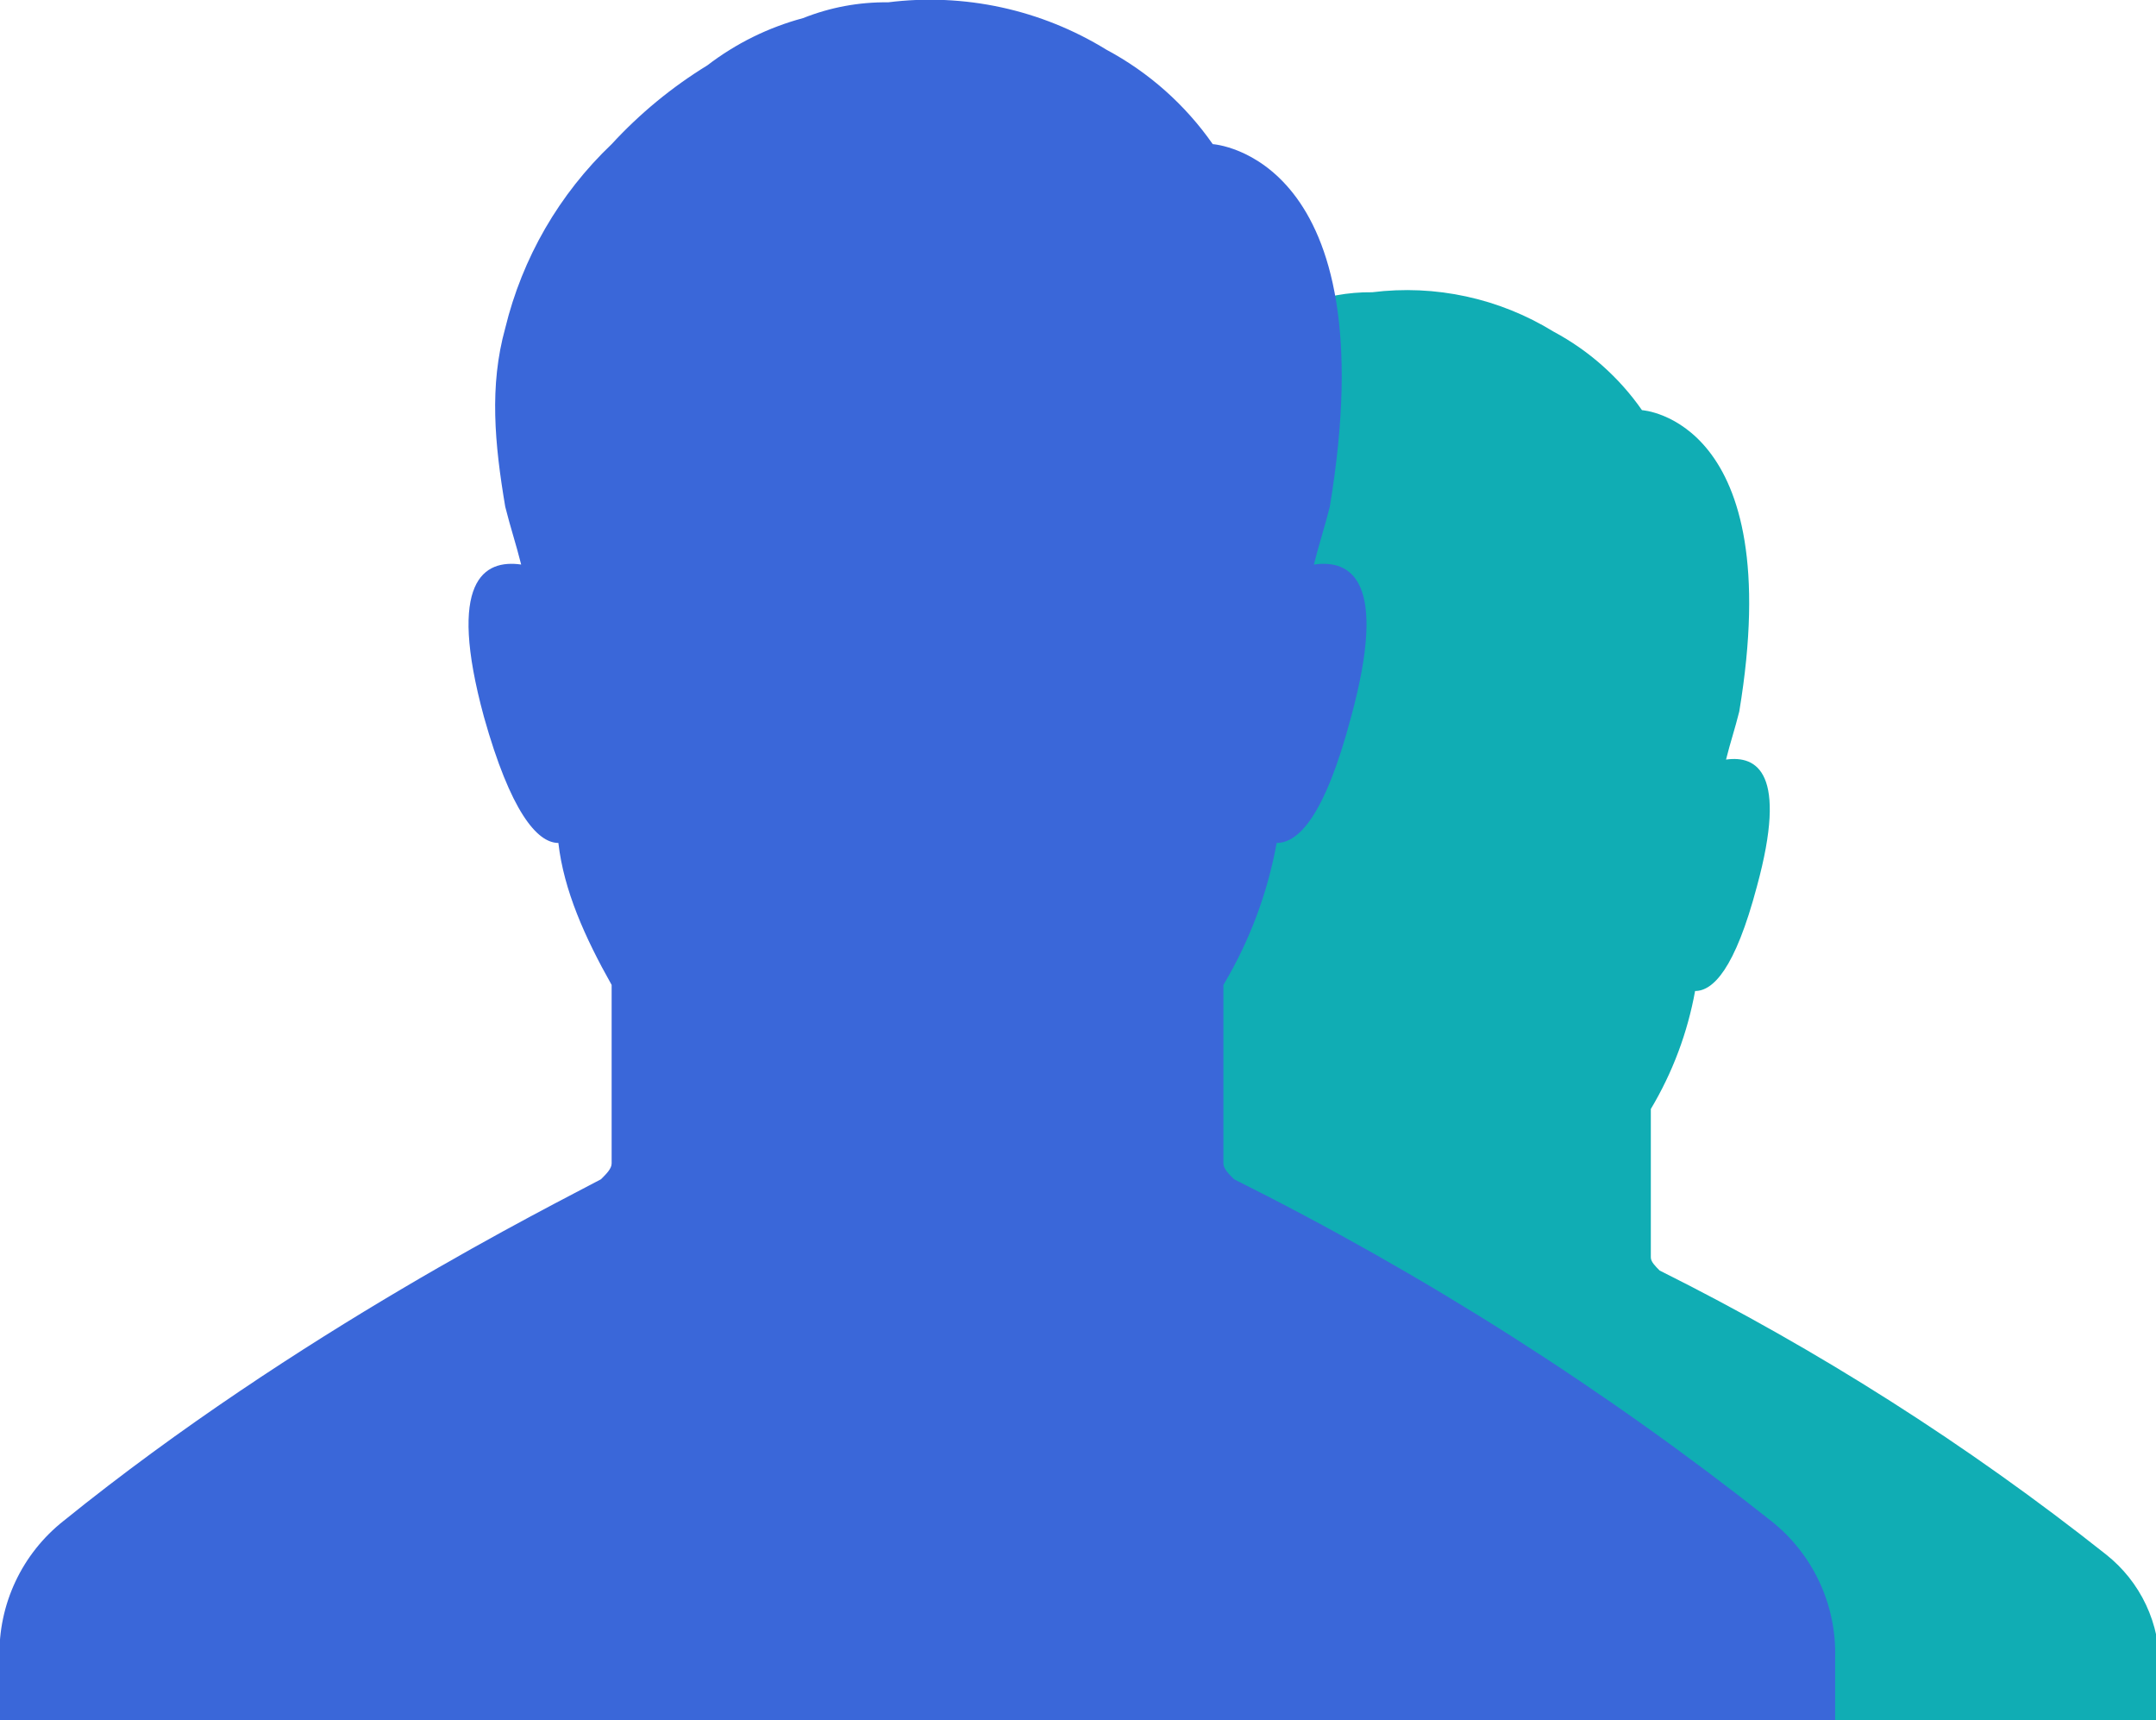 <?xml version="1.0" encoding="UTF-8" standalone="no"?>
<!-- Created with Keyshape -->
<svg xmlns="http://www.w3.org/2000/svg" xmlns:xlink="http://www.w3.org/1999/xlink" viewBox="0 0 168 134">
    <style>
@keyframes a0_t { 0% { transform: translate(25.259px,0px); animation-timing-function: cubic-bezier(0.42,0,0.58,1); } 50% { transform: translate(15.259px,0px); animation-timing-function: cubic-bezier(0.42,0,0.58,1); } 100% { transform: translate(25.259px,0px); } }
@keyframes a1_t { 0% { transform: translate(0px,0px); animation-timing-function: cubic-bezier(0.42,0,0.58,1); } 50% { transform: translate(10px,0px); animation-timing-function: cubic-bezier(0.42,0,0.58,1); } 100% { transform: translate(0px,0px); } }
    </style>
    <title>Artboard 5</title>
    <path d="M138.845,121.099C136.148,118.963,133.396,116.896,130.591,114.902C127.787,112.908,124.933,110.987,122.028,109.14C119.125,107.294,116.175,105.523,113.179,103.829C110.185,102.135,107.147,100.518,104.066,98.982C103.726,98.64,103.377,98.299,103.377,97.959L103.377,86.397C103.798,85.69,104.189,84.965,104.545,84.224C104.903,83.484,105.226,82.727,105.515,81.956C105.805,81.186,106.059,80.402,106.277,79.609C106.496,78.815,106.68,78.013,106.826,77.204C108.207,77.204,109.927,75.541,111.648,69.041C114.059,60.197,111.648,58.834,109.237,59.175C109.578,57.812,109.927,56.798,110.267,55.435C114.059,32.635,102.687,31.953,102.687,31.953C102.244,31.317,101.763,30.708,101.248,30.129C100.732,29.55,100.184,29.002,99.604,28.487C99.024,27.972,98.415,27.492,97.778,27.049C97.142,26.606,96.48,26.201,95.797,25.835C94.75,25.191,93.651,24.636,92.511,24.177C91.371,23.718,90.195,23.356,88.993,23.096C87.792,22.835,86.572,22.676,85.344,22.621C84.115,22.566,82.886,22.616,81.666,22.768C81.195,22.762,80.727,22.78,80.258,22.82C79.789,22.86,79.322,22.923,78.86,23.009C78.398,23.094,77.94,23.203,77.488,23.334C77.038,23.464,76.593,23.617,76.156,23.791C75.595,23.941,75.042,24.118,74.499,24.322C73.956,24.527,73.425,24.757,72.904,25.014C72.383,25.271,71.877,25.553,71.383,25.859C70.891,26.166,70.415,26.496,69.955,26.849C69.382,27.201,68.822,27.571,68.275,27.961C67.729,28.351,67.196,28.76,66.677,29.186C66.159,29.613,65.655,30.058,65.168,30.519C64.68,30.981,64.208,31.459,63.754,31.953C62.911,32.755,62.127,33.615,61.407,34.529C60.687,35.442,60.033,36.406,59.451,37.413C58.869,38.419,58.359,39.467,57.926,40.546C57.493,41.625,57.138,42.734,56.863,43.864C55.824,47.605,56.173,51.345,56.863,55.435C57.204,56.798,57.553,57.812,57.894,59.175C55.483,58.834,53.073,60.197,55.483,69.041C57.204,75.167,58.925,77.204,60.304,77.204C60.653,80.272,62.025,83.33,63.754,86.397L63.754,97.959C63.754,98.299,63.405,98.64,63.064,98.982C59.964,100.644,43.423,108.848,28.261,121.099C27.598,121.624,26.997,122.222,26.471,122.883C25.946,123.546,25.499,124.266,25.139,125.031C24.78,125.796,24.51,126.601,24.336,127.427C24.162,128.254,24.085,129.099,24.105,129.944L24.105,134L143.001,134L143.001,129.944C143.021,129.099,142.943,128.254,142.77,127.427C142.596,126.601,142.326,125.796,141.967,125.031C141.608,124.266,141.16,123.546,140.635,122.883C140.109,122.222,139.508,121.624,138.845,121.099Z" fill="#10adb4" filter="none" transform="translate(25.259,0)" style="animation: a0_t 3s linear infinite both;"/>
    <path d="M138,118.48C134.755,115.91,131.444,113.424,128.07,111.024C124.697,108.625,121.262,106.314,117.769,104.092C114.276,101.871,110.726,99.74,107.122,97.702C103.519,95.664,99.864,93.719,96.16,91.87C95.75,91.46,95.33,91.05,95.33,90.64L95.33,76.73C95.837,75.88,96.306,75.008,96.736,74.116C97.165,73.224,97.554,72.313,97.902,71.386C98.25,70.46,98.556,69.518,98.819,68.564C99.082,67.609,99.303,66.644,99.48,65.67C101.14,65.67,103.21,63.67,105.28,55.85C108.18,45.21,105.28,43.57,102.38,43.98C102.79,42.34,103.21,41.12,103.62,39.48C108.18,12.05,94.5,11.23,94.5,11.23C93.966,10.465,93.388,9.732,92.768,9.036C92.148,8.339,91.488,7.679,90.79,7.06C90.093,6.441,89.359,5.863,88.594,5.33C87.829,4.797,87.033,4.309,86.21,3.87C84.951,3.095,83.629,2.427,82.257,1.875C80.886,1.322,79.47,0.887,78.025,0.573C76.58,0.26,75.111,0.069,73.634,0.003C72.157,-0.063,70.677,-0.004,69.21,0.18C68.644,0.173,68.079,0.194,67.515,0.242C66.952,0.29,66.391,0.366,65.835,0.469C65.278,0.572,64.728,0.703,64.184,0.86C63.641,1.017,63.105,1.201,62.58,1.41C61.906,1.59,61.241,1.804,60.588,2.05C59.935,2.295,59.294,2.573,58.668,2.882C58.042,3.19,57.432,3.53,56.84,3.899C56.247,4.267,55.673,4.665,55.12,5.09C54.431,5.512,53.758,5.958,53.1,6.427C52.442,6.896,51.801,7.388,51.177,7.901C50.553,8.415,49.948,8.95,49.361,9.505C48.774,10.06,48.207,10.636,47.66,11.23C46.646,12.194,45.703,13.23,44.836,14.329C43.97,15.428,43.184,16.587,42.483,17.798C41.783,19.009,41.17,20.269,40.649,21.568C40.128,22.866,39.7,24.2,39.37,25.56C38.12,30.06,38.54,34.56,39.37,39.48C39.78,41.12,40.2,42.34,40.61,43.98C37.71,43.57,34.81,45.21,37.71,55.85C39.78,63.22,41.85,65.67,43.51,65.67C43.93,69.36,45.58,73.04,47.66,76.73L47.66,90.64C47.66,91.05,47.24,91.46,46.83,91.87C43.1,93.87,23.2,103.74,4.96,118.48C4.162,119.11,3.439,119.83,2.806,120.626C2.174,121.422,1.636,122.289,1.204,123.21C0.771,124.13,0.447,125.097,0.238,126.092C0.028,127.087,-0.065,128.103,-0.04,129.12L-0.04,134L143,134L143,129.12C143.025,128.103,142.932,127.087,142.722,126.092C142.513,125.097,142.189,124.13,141.756,123.21C141.324,122.289,140.786,121.422,140.154,120.626C139.521,119.83,138.798,119.11,138,118.48Z" fill="#3a67d9" style="animation: a1_t 3s linear infinite both;"/>
</svg>
